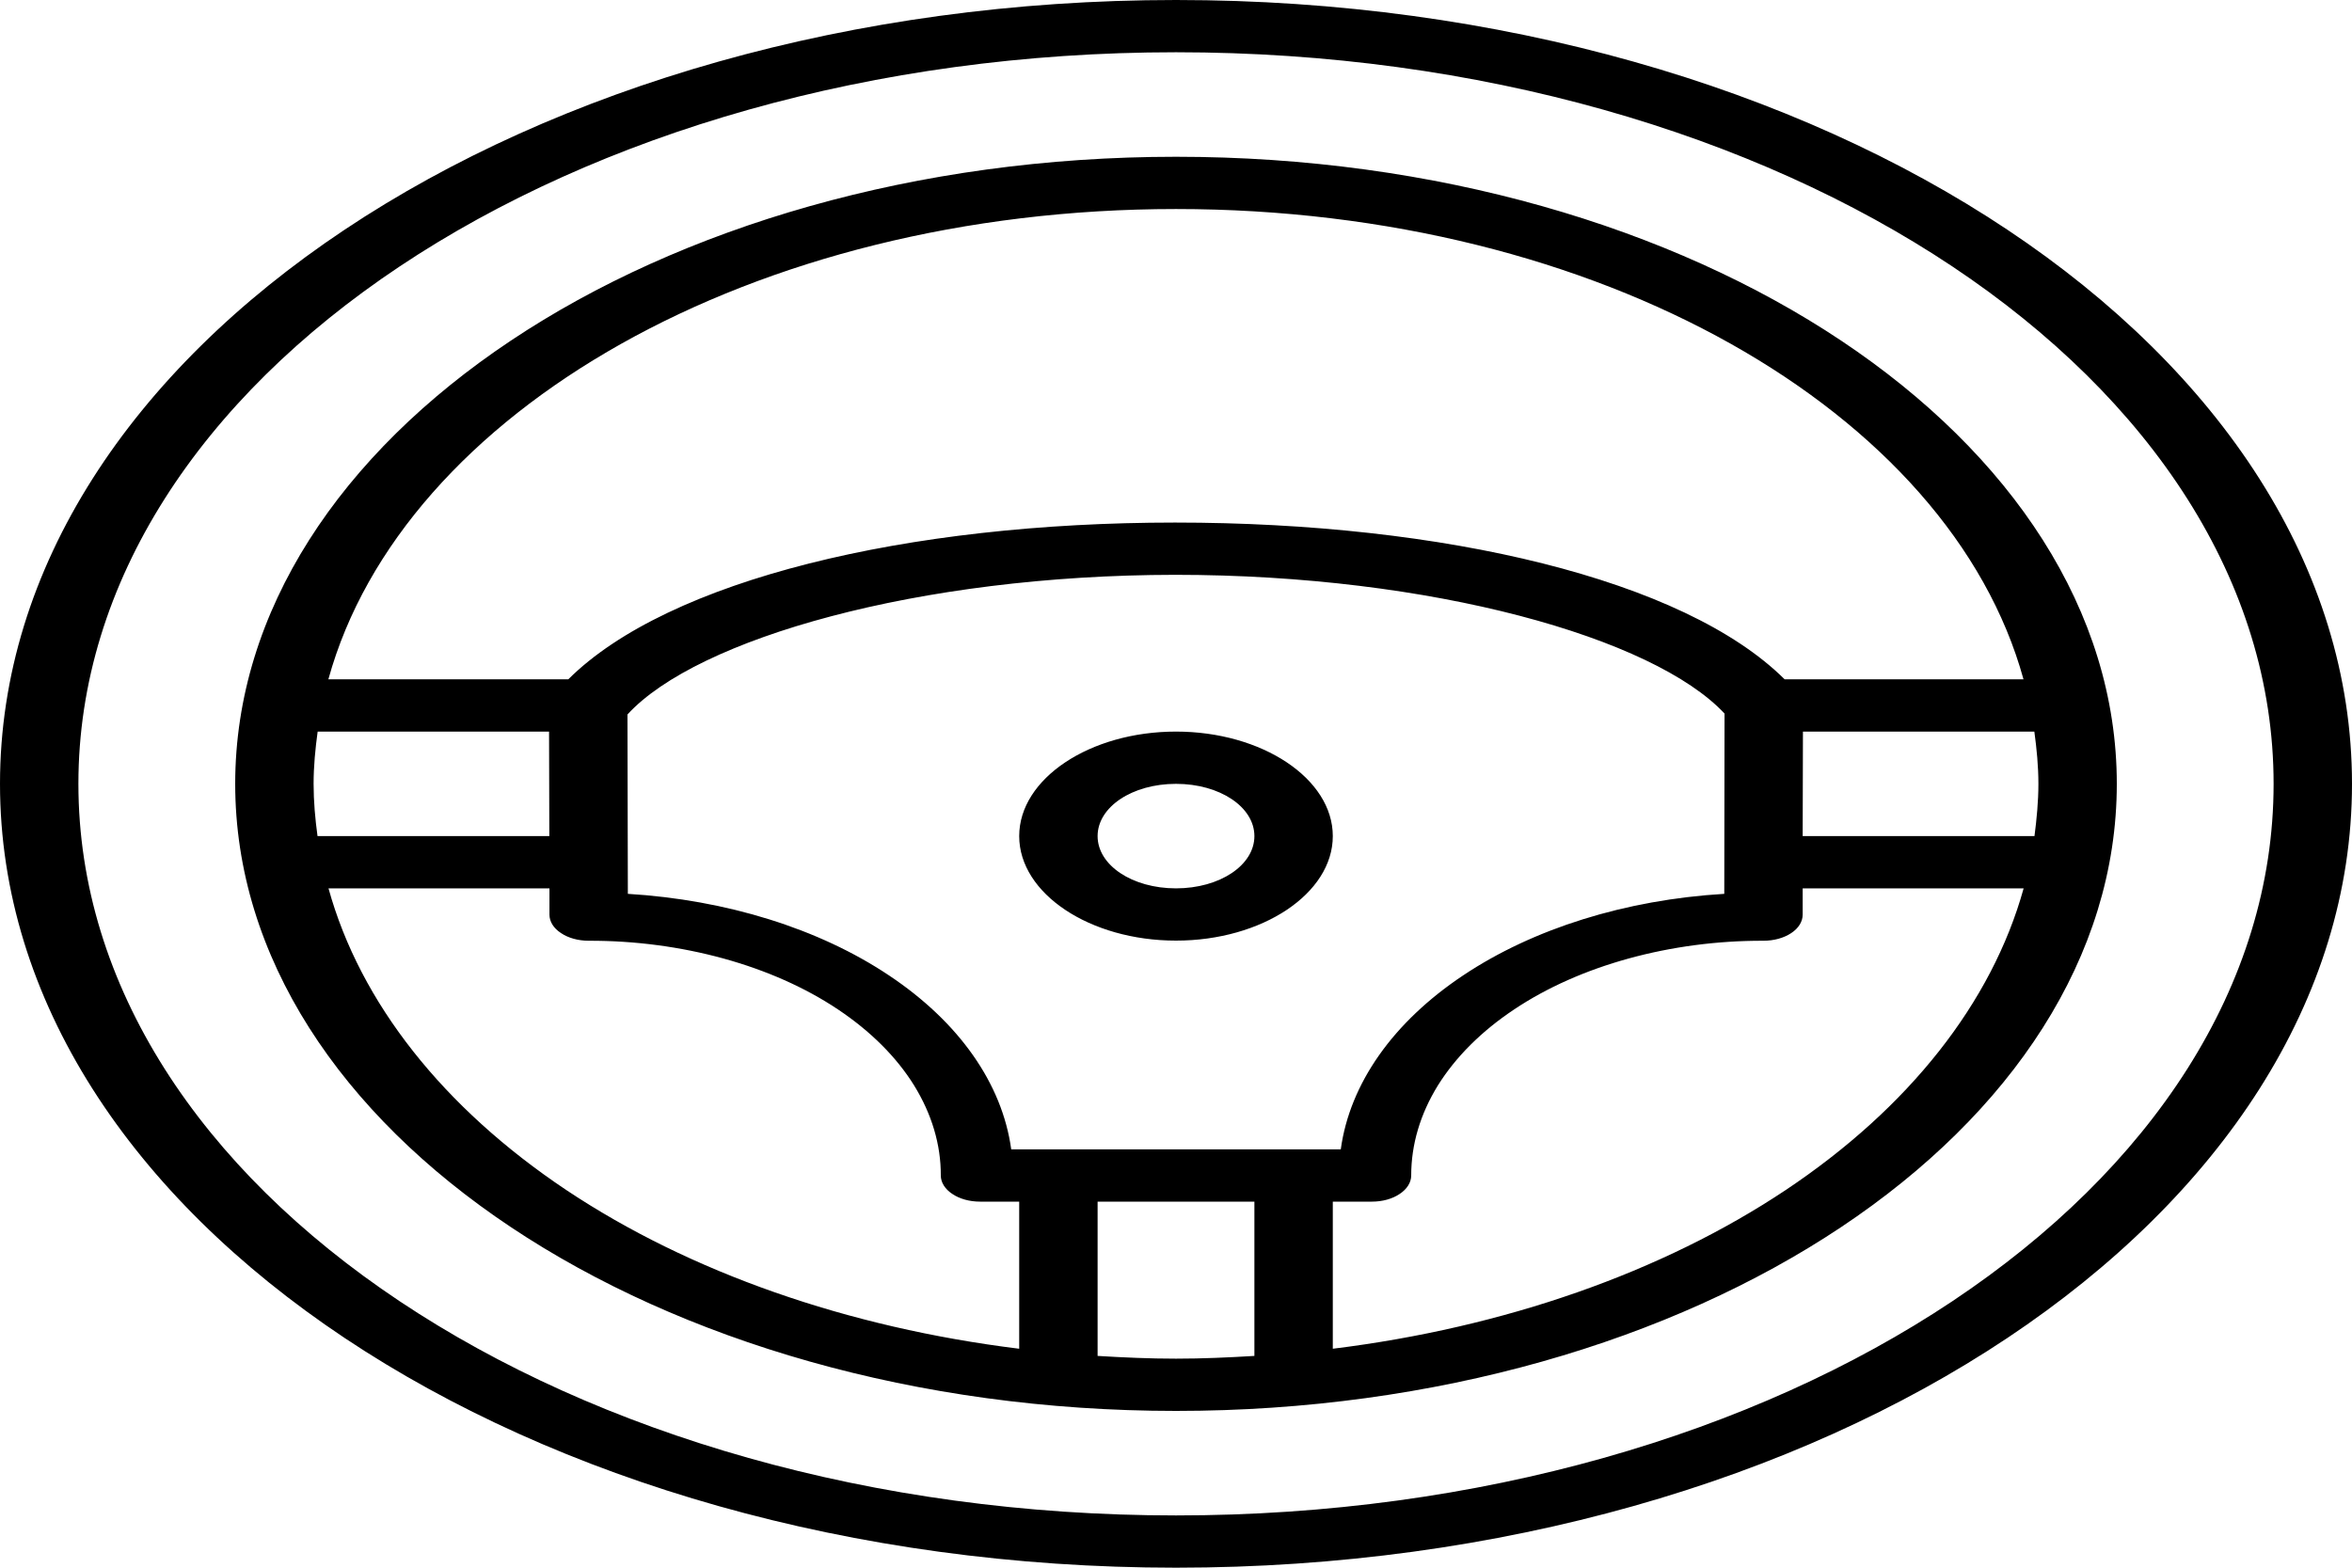<svg width="18" height="12" viewBox="0 0 18 12" fill="none" xmlns="http://www.w3.org/2000/svg">
<path d="M9 0C4.033 0 0 2.689 0 6C0 9.311 4.033 12 9 12C13.967 12 18 9.311 18 6C18 2.689 13.967 0 9 0ZM9 0.4C13.643 0.4 17.4 2.905 17.4 6C17.4 9.095 13.643 11.6 9 11.6C4.357 11.6 0.6 9.095 0.6 6C0.6 2.905 4.357 0.4 9 0.4ZM9 1.2C5.027 1.2 1.8 3.352 1.8 6C1.8 8.649 5.027 10.8 9 10.8C12.973 10.8 16.2 8.649 16.2 6C16.2 3.352 12.973 1.2 9 1.2ZM9 1.6C12.238 1.6 14.922 3.151 15.486 5.2H13.658C12.887 4.434 11.047 4 8.993 4H8.992C6.944 4 5.116 4.437 4.349 5.2H2.513C3.078 3.151 5.762 1.6 9 1.6ZM8.993 4.4C10.957 4.4 12.656 4.881 13.198 5.462L13.196 6.842C12.441 6.887 11.734 7.108 11.198 7.466C10.662 7.823 10.33 8.294 10.261 8.798H7.739C7.67 8.294 7.339 7.823 6.803 7.466C6.267 7.108 5.56 6.888 4.805 6.842L4.802 5.469C5.335 4.888 7.028 4.402 8.993 4.4ZM2.431 5.6H4.202L4.204 6.4H2.43C2.412 6.268 2.4 6.135 2.4 6C2.4 5.865 2.413 5.732 2.431 5.6ZM9 5.6C8.341 5.6 7.8 5.96 7.8 6.4C7.8 6.84 8.341 7.2 9 7.2C9.659 7.2 10.2 6.84 10.2 6.4C10.2 5.96 9.659 5.6 9 5.6ZM13.798 5.6H15.569C15.587 5.732 15.6 5.865 15.6 6C15.6 6.135 15.587 6.268 15.57 6.4H13.796L13.798 5.6ZM9 6C9.335 6 9.6 6.177 9.6 6.4C9.6 6.623 9.335 6.8 9 6.8C8.665 6.8 8.4 6.623 8.4 6.4C8.4 6.177 8.665 6 9 6ZM2.514 6.8H4.205V7.001C4.205 7.054 4.236 7.105 4.293 7.142C4.349 7.18 4.425 7.201 4.505 7.201C4.859 7.2 5.21 7.247 5.537 7.337C5.864 7.427 6.162 7.559 6.412 7.726C6.662 7.893 6.861 8.091 6.996 8.309C7.131 8.528 7.201 8.762 7.2 8.998C7.2 9.051 7.232 9.102 7.288 9.139C7.344 9.177 7.42 9.198 7.5 9.198H7.8V10.324C6.487 10.162 5.279 9.739 4.335 9.11C3.392 8.48 2.756 7.675 2.514 6.8ZM13.796 6.8H15.487C15.244 7.675 14.609 8.48 13.665 9.11C12.721 9.739 11.513 10.162 10.2 10.324V9.198H10.5C10.58 9.198 10.656 9.177 10.712 9.139C10.768 9.102 10.8 9.051 10.8 8.998C10.8 8.761 10.869 8.528 11.004 8.309C11.14 8.091 11.338 7.893 11.589 7.726C11.839 7.559 12.137 7.427 12.464 7.337C12.791 7.247 13.142 7.2 13.496 7.201C13.576 7.201 13.652 7.18 13.709 7.142C13.765 7.105 13.796 7.054 13.796 7.001V6.8ZM8.4 9.198H9.6V10.379C9.402 10.391 9.203 10.4 9 10.4C8.797 10.4 8.598 10.391 8.4 10.379V9.198Z" fill="black"/>
</svg>
